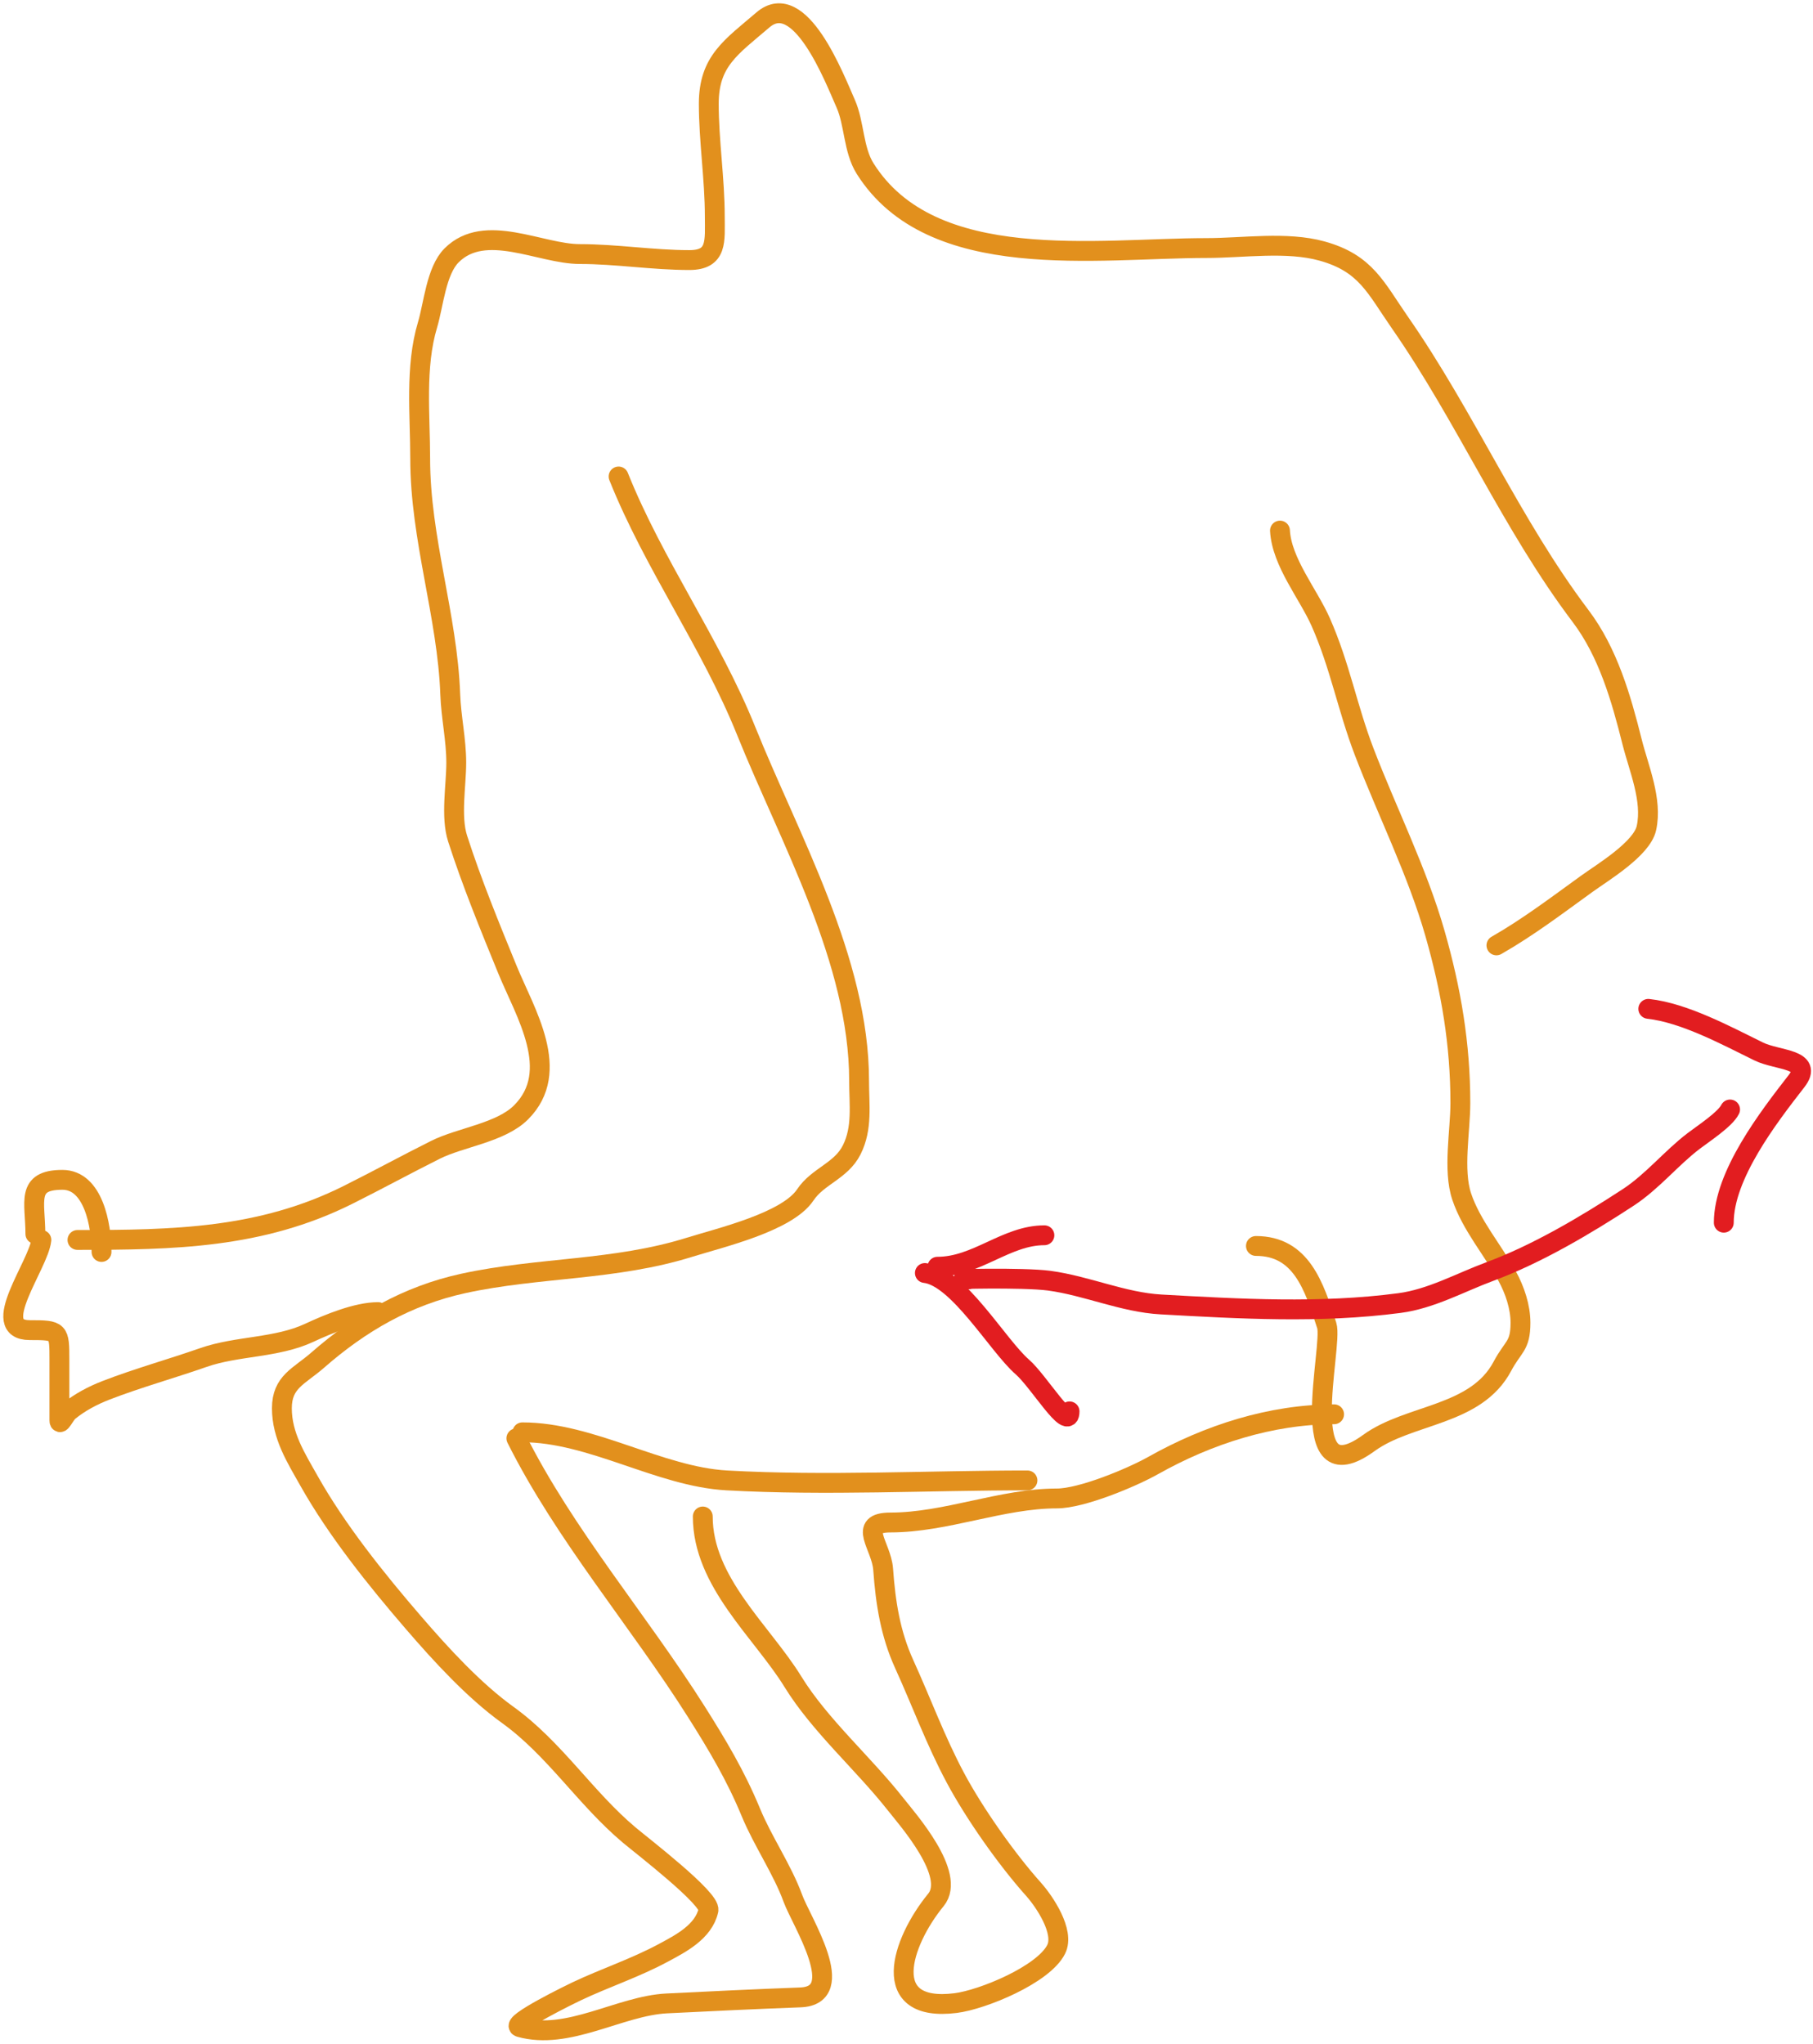 <svg width="274" height="309" viewBox="0 0 274 309" fill="none" xmlns="http://www.w3.org/2000/svg">
<path d="M11.707 187.426C26.162 187.426 39.398 187.211 52.598 180.611C57.049 178.386 61.368 176.024 65.824 173.796C69.608 171.904 75.669 171.221 78.748 168.142C84.976 161.914 79.361 153.094 76.678 146.535C74.029 140.061 71.281 133.358 69.156 126.746C68.091 123.433 68.954 118.704 68.954 115.287C68.954 111.792 68.17 108.421 68.045 104.938C67.623 93.114 63.502 81.468 63.502 69.297C63.502 62.738 62.703 55.469 64.613 49.104C65.527 46.057 65.918 40.933 68.247 38.604C73.312 33.539 81.651 38.402 87.633 38.402C93.171 38.402 98.613 39.311 104.191 39.311C108.467 39.311 108.027 36.392 108.027 32.748C108.027 27.016 107.119 21.324 107.119 15.685C107.119 9.238 110.473 7.149 115.297 3.014C120.91 -1.797 126.119 11.867 127.817 15.685C129.126 18.632 128.955 22.636 130.745 25.479C140.809 41.463 165.865 37.493 182.338 37.493C187.885 37.493 194.449 36.46 199.804 37.948C206.438 39.79 207.899 43.479 211.567 48.751C221.493 63.02 228.452 79.326 238.878 93.125C243.016 98.602 245.01 105.538 246.652 112.106C247.654 116.114 249.769 120.924 248.823 125.181C248.125 128.322 242.206 131.864 239.786 133.612C235.315 136.842 230.948 140.163 226.156 142.901" stroke="#E2901D" stroke-width="3" stroke-linecap="round"/>
<path d="M193.443 80.201C193.708 84.974 197.705 89.748 199.602 94.034C202.494 100.568 203.638 107.023 206.165 113.621C209.625 122.655 214.219 131.815 216.867 141.083C219.313 149.643 220.704 157.811 220.704 166.728C220.704 170.982 219.563 176.834 220.906 180.863C222.335 185.151 225.623 188.972 227.771 192.878C228.935 194.993 229.791 197.547 229.791 199.946C229.791 203.536 228.673 203.471 227.065 206.508C223.054 214.084 212.983 213.675 206.872 218.119C195.419 226.448 201.523 203.498 200.511 200.35C198.6 194.404 196.664 188.335 189.809 188.335" stroke="#E2901D" stroke-width="3" stroke-linecap="round"/>
<path d="M201.623 213.778C192.099 213.778 182.593 216.843 174.312 221.502C170.993 223.368 163.457 226.5 159.722 226.5C151.39 226.5 142.945 230.134 134.582 230.134C129.461 230.134 133.217 233.644 133.471 237.202C133.836 242.301 134.564 246.945 136.652 251.539C139.304 257.372 141.379 263.084 144.376 268.703C147.222 274.041 152.085 280.977 156.189 285.564C157.827 287.396 160.95 291.994 159.621 294.651C157.705 298.484 148.485 302.271 144.426 302.778C132.734 304.24 136.168 293.632 141.448 287.179C144.578 283.354 137.155 275.011 135.289 272.64C130.509 266.569 123.874 260.768 119.841 254.214C115.174 246.63 106.211 239.133 106.211 229.226" stroke="#E2901D" stroke-width="3" stroke-linecap="round"/>
<path d="M78.949 216.504C89.395 216.504 99.663 223.208 109.844 223.773C124.878 224.609 140.232 223.773 155.279 223.773" stroke="#E2901D" stroke-width="3" stroke-linecap="round"/>
<path d="M78.04 217.413C85.311 231.954 96.568 245.011 105.25 258.758C108.435 263.801 111.181 268.39 113.479 273.953C115.301 278.363 118.238 282.573 119.84 286.977C121.074 290.371 128.403 301.644 120.95 301.92C114.202 302.17 107.359 302.499 100.757 302.829C93.67 303.183 85.814 308.49 78.545 306.413C76.918 305.948 86.733 301.198 87.127 301.012C91.513 298.934 95.95 297.5 100.303 295.156C102.823 293.798 106.341 292.014 107.068 288.744C107.452 287.013 97.08 279.048 95.103 277.386C88.44 271.782 83.826 264.323 76.728 259.212C71.593 255.515 66.622 250.07 62.492 245.279C56.848 238.732 50.892 231.293 46.691 223.824C44.739 220.355 42.602 217.031 42.602 212.869C42.602 208.86 45.198 208.054 48.003 205.6C54.437 199.97 61.507 195.849 70.064 193.989C81.394 191.526 92.9 192.065 104.19 188.537C108.846 187.082 118.966 184.723 121.707 180.611C123.602 177.769 127.117 177.011 128.725 173.796C130.376 170.492 129.835 167.019 129.835 163.346C129.835 145.245 119.338 126.805 112.772 110.491C107.378 97.089 98.828 85.374 93.488 72.023" stroke="#E2901D" stroke-width="3" stroke-linecap="round"/>
<path d="M6.254 187.426C5.833 191.217 -1.832 201.056 4.487 201.056C8.953 201.056 8.98 201.137 8.98 205.6C8.98 208.629 8.98 211.658 8.98 214.687C8.98 215.686 9.81 213.801 10.394 213.324C12.059 211.961 14.052 210.914 16.048 210.143C20.846 208.289 25.845 206.908 30.738 205.196C35.824 203.416 41.798 203.767 46.741 201.46C49.627 200.113 53.932 198.33 57.14 198.33" stroke="#E2901D" stroke-width="3" stroke-linecap="round"/>
<path d="M5.347 186.517C5.347 181.679 3.848 178.339 9.436 178.339C14.095 178.339 15.342 185.165 15.342 189.243" stroke="#E2901D" stroke-width="3" stroke-linecap="round"/>
<path d="M139.777 192.423C144.8 192.982 150.795 203.398 154.513 206.631C156.975 208.772 161.643 216.602 161.643 213.339" stroke="#E21D20" stroke-width="3" stroke-linecap="round"/>
<path d="M141.68 191.473C147.628 191.473 152.056 186.719 157.841 186.719" stroke="#E21D20" stroke-width="3" stroke-linecap="round"/>
<path d="M146.434 193.374C142.385 193.374 154.569 193.041 158.582 193.585C164.293 194.36 169.724 196.857 175.483 197.177C187.387 197.838 199.444 198.552 211.504 196.965C216.29 196.336 220.705 193.851 225.13 192.212C232.293 189.559 239.673 185.181 246.045 181.015C249.751 178.592 252.557 175.057 255.975 172.459C257.458 171.332 260.721 169.199 261.468 167.705" stroke="#E21D20" stroke-width="3" stroke-linecap="round"/>
<path d="M249.109 152.495C254.564 153.101 260.898 156.535 265.799 158.938C268.638 160.33 274.146 160.03 271.503 163.427C267.251 168.895 260.518 177.639 260.518 184.818" stroke="#E21D20" stroke-width="3" stroke-linecap="round"/>
</svg>
